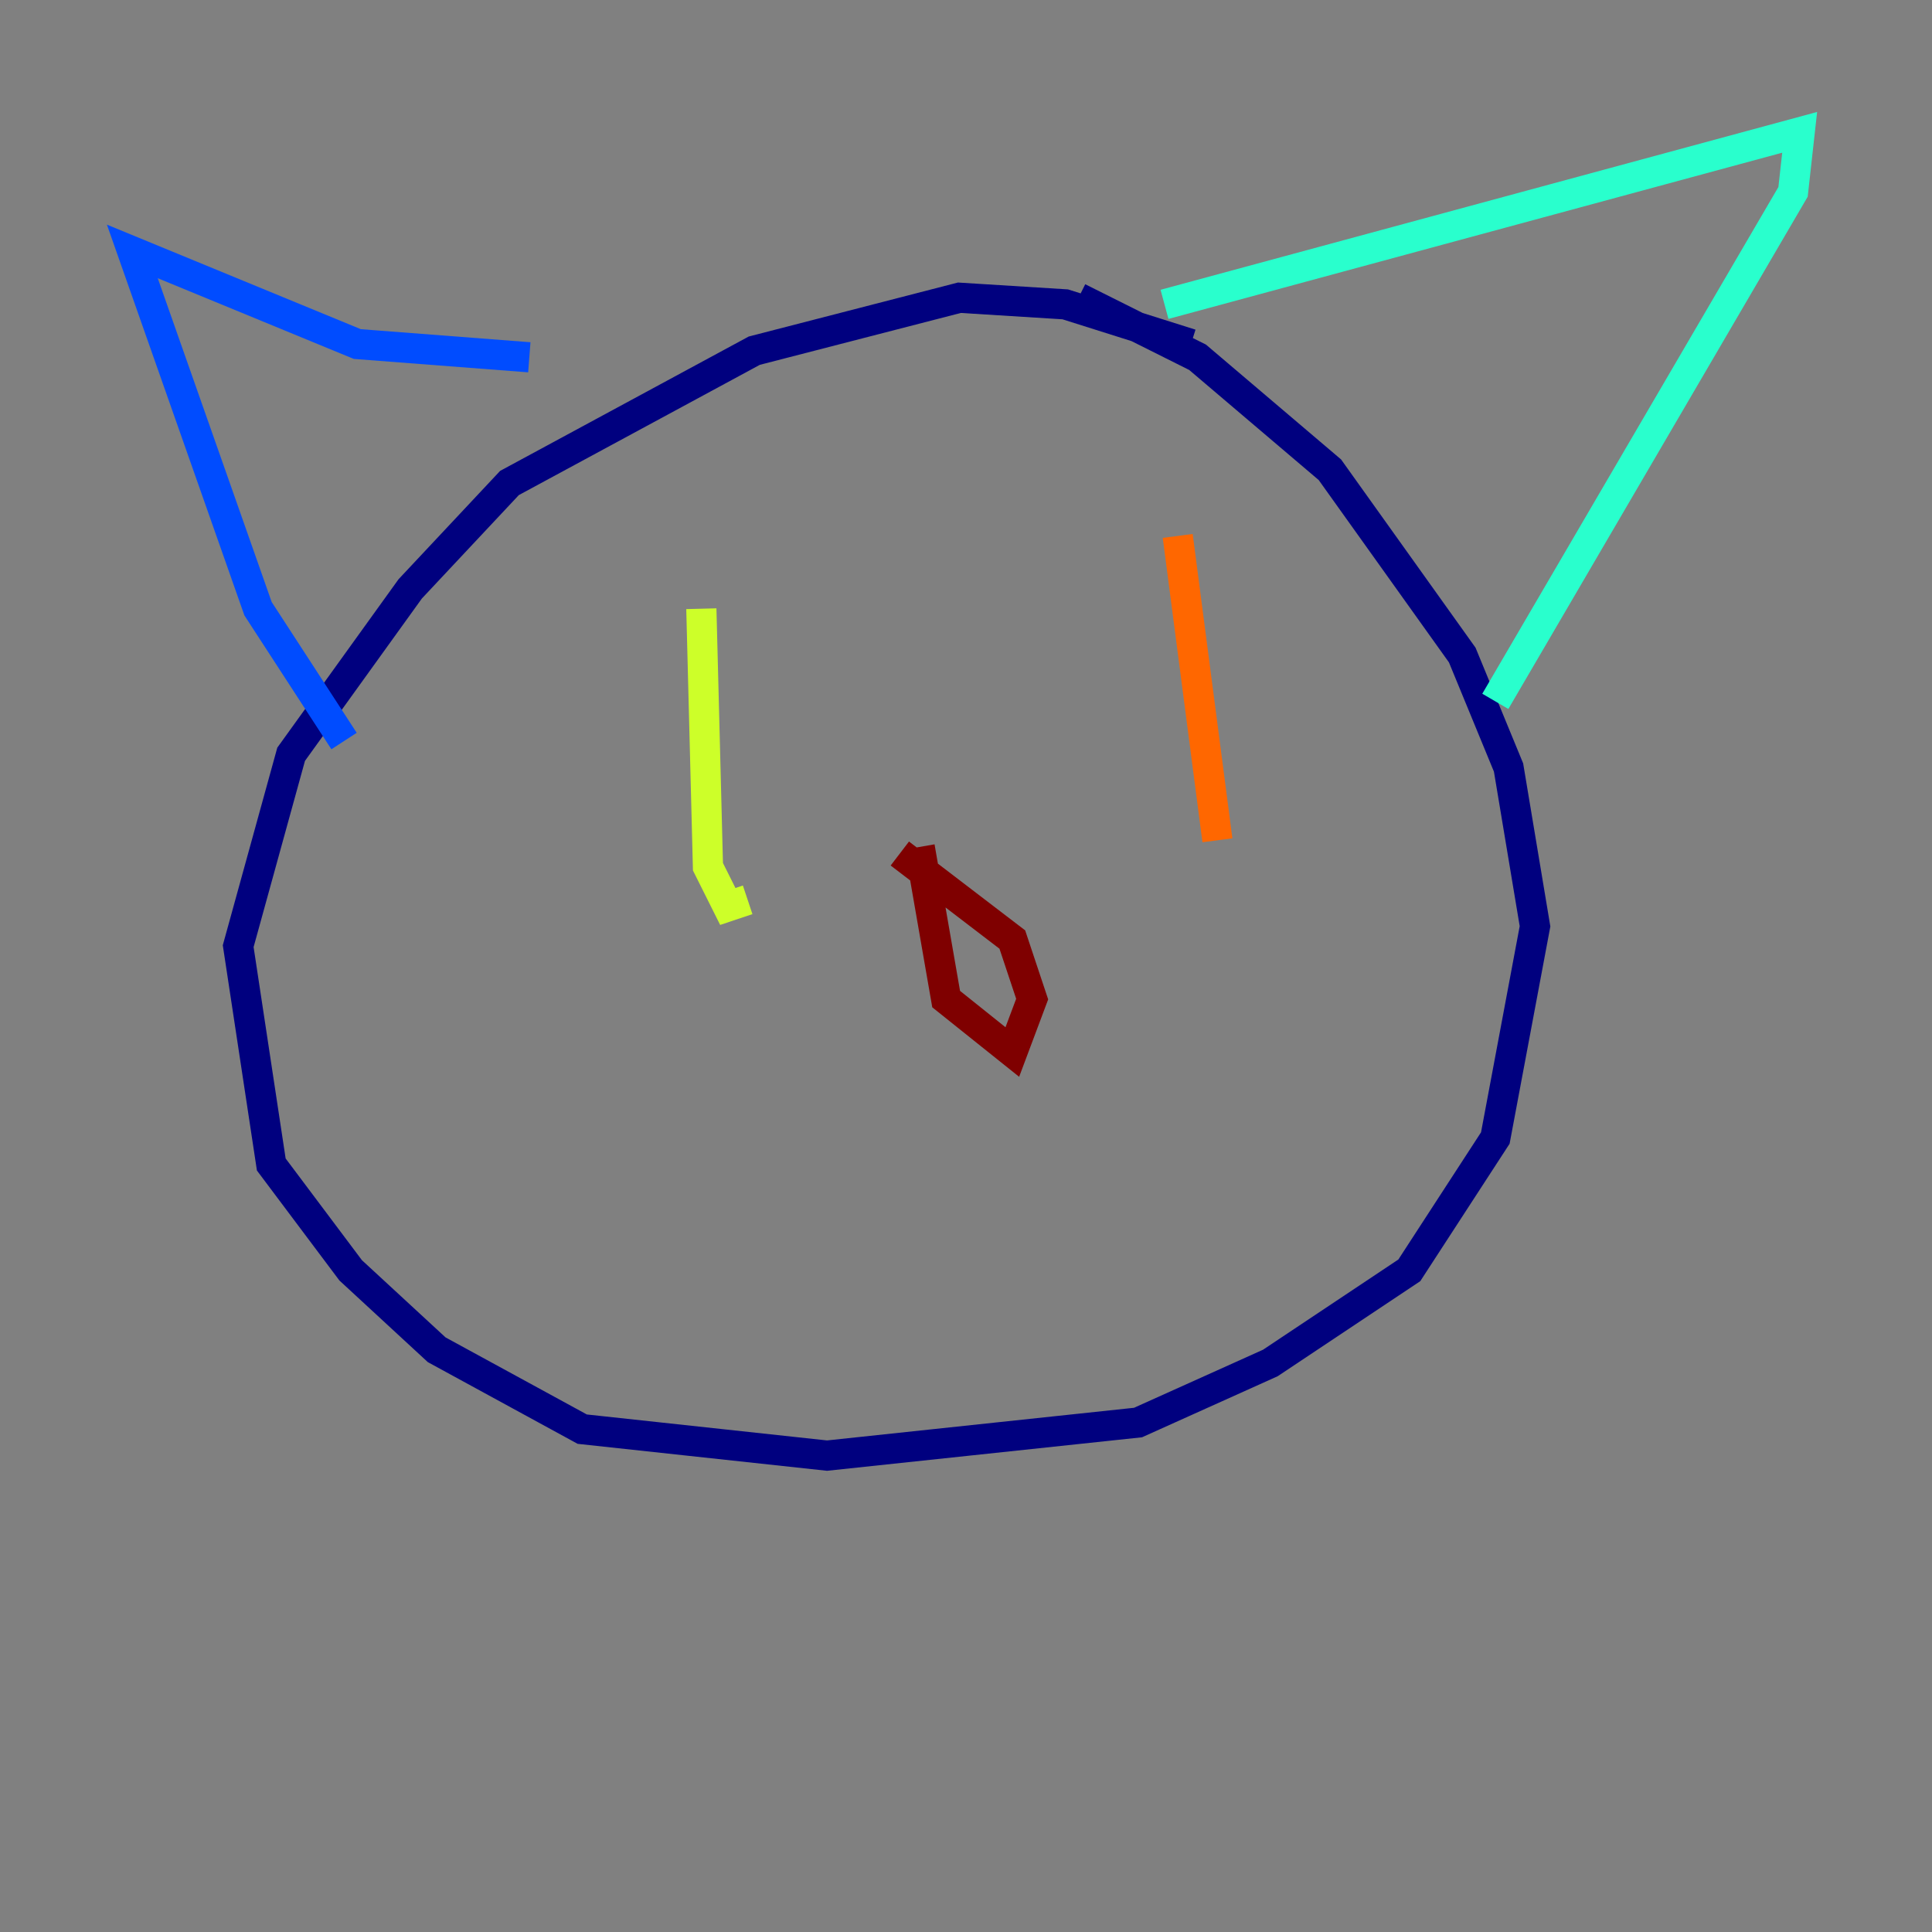 <?xml version="1.0" encoding="utf-8" ?>
<svg baseProfile="tiny" height="128" version="1.2" viewBox="0,0,128,128" width="128" xmlns="http://www.w3.org/2000/svg" xmlns:ev="http://www.w3.org/2001/xml-events" xmlns:xlink="http://www.w3.org/1999/xlink"><rect x="0" y="0" width="128" height="128" fill="#808080" stroke="none"/><defs /><polyline fill="none" points="78.904,22.794 70.575,20.164 63.562,19.726 49.973,23.233 33.753,32.0 27.178,39.014 19.288,49.973 15.781,62.685 17.973,77.151 23.233,84.164 28.931,89.425 38.575,94.685 54.794,96.438 75.397,94.247 84.164,90.301 93.37,84.164 99.069,75.397 101.699,61.37 99.945,50.849 96.877,43.397 88.11,31.123 79.343,23.671 71.452,19.726" stroke="#00007f" stroke-width="2" /><polyline fill="none" points="35.069,23.671 23.671,22.794 8.767,16.657 17.096,40.329 22.794,49.096" stroke="#004cff" stroke-width="2" /><polyline fill="none" points="77.151,20.164 119.233,8.767 118.794,12.712 99.069,46.466" stroke="#29ffcd" stroke-width="2" /><polyline fill="none" points="46.466,40.329 46.904,57.425 48.219,60.055 49.534,59.616" stroke="#cdff29" stroke-width="2" /><polyline fill="none" points="78.027,35.507 80.657,55.671" stroke="#ff6700" stroke-width="2" /><polyline fill="none" points="59.616,56.548 67.069,62.247 68.384,66.192 67.069,69.699 62.685,66.192 60.931,56.11" stroke="#7f0000" stroke-width="2" /></svg>